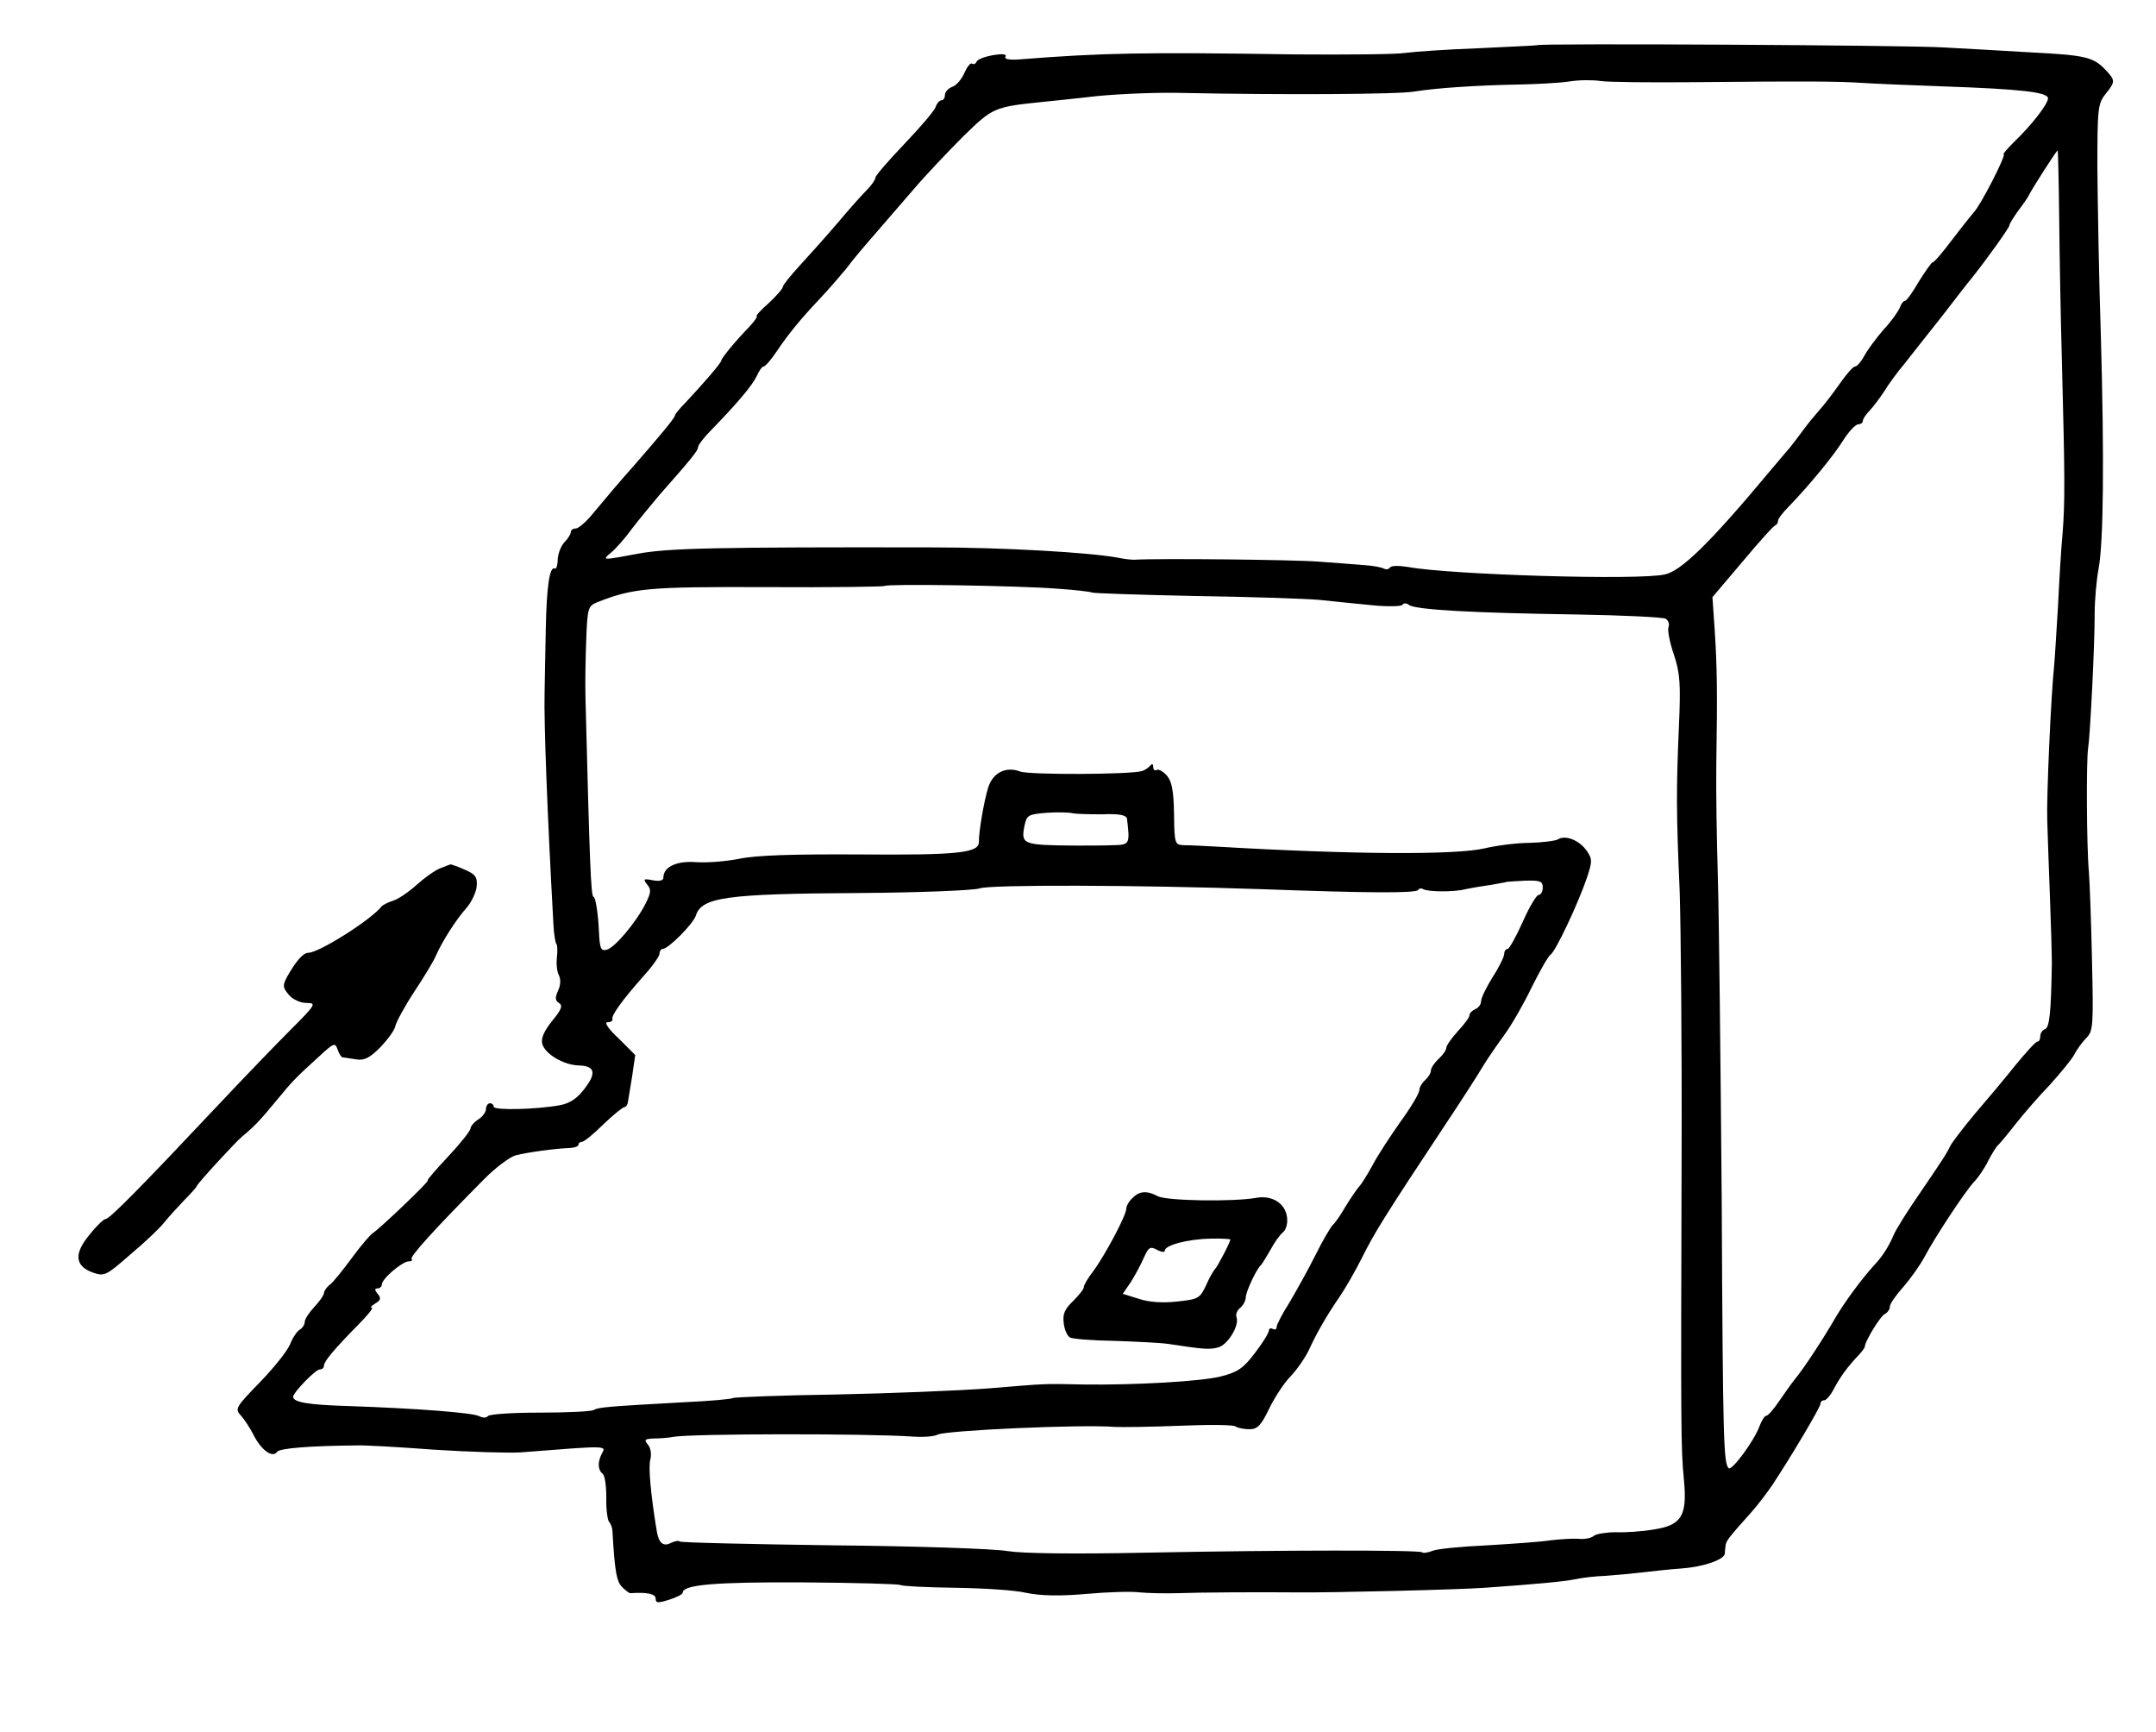 <?xml version="1.0" standalone="no"?>
<!DOCTYPE svg PUBLIC "-//W3C//DTD SVG 20010904//EN"
 "http://www.w3.org/TR/2001/REC-SVG-20010904/DTD/svg10.dtd">
<svg version="1.0" xmlns="http://www.w3.org/2000/svg"
 width="559pt" height="449pt" viewBox="0 0 559 449"
 preserveAspectRatio="xMidYMid meet">
<g transform="translate(0,449) scale(0.1,-0.1)"
fill="#000000" stroke="none">
<path d="M3987 4373 c-1 -1 -70 -4 -152 -8 -83 -3 -168 -9 -190 -12 -22 -4
-152 -5 -290 -4 -390 6 -498 4 -712 -13 -27 -2 -40 1 -36 7 4 7 -8 8 -33 4
-21 -4 -40 -11 -42 -17 -2 -5 -7 -8 -12 -5 -4 3 -13 -9 -20 -25 -7 -16 -21
-32 -31 -35 -10 -4 -19 -13 -19 -21 0 -8 -4 -14 -9 -14 -5 0 -12 -8 -15 -17
-3 -10 -40 -53 -81 -96 -41 -43 -75 -82 -75 -87 0 -5 -10 -20 -22 -32 -13 -13
-48 -52 -78 -88 -30 -35 -74 -84 -97 -109 -23 -25 -43 -50 -43 -54 0 -5 -17
-24 -37 -43 -21 -18 -35 -34 -31 -34 3 0 -6 -13 -20 -28 -36 -37 -72 -81 -72
-87 0 -6 -48 -61 -92 -108 -16 -16 -28 -31 -28 -34 0 -6 -39 -53 -109 -133
-39 -44 -61 -70 -111 -130 -14 -16 -31 -30 -37 -30 -7 0 -13 -4 -13 -9 0 -5
-7 -17 -16 -26 -9 -9 -17 -29 -18 -45 0 -15 -4 -26 -7 -24 -14 8 -22 -46 -24
-161 -1 -66 -3 -138 -3 -160 -2 -77 7 -315 23 -603 1 -23 5 -45 7 -48 3 -2 4
-18 2 -35 -2 -17 0 -38 5 -47 5 -10 5 -25 -2 -40 -8 -18 -8 -25 2 -32 11 -6 7
-17 -17 -46 -21 -26 -30 -46 -26 -60 7 -26 55 -55 95 -56 42 -1 46 -20 14 -61
-18 -24 -37 -37 -63 -42 -59 -11 -172 -14 -172 -4 0 5 -4 9 -10 9 -5 0 -10 -7
-10 -15 0 -8 -9 -20 -20 -27 -11 -7 -20 -18 -20 -23 0 -6 -26 -39 -58 -73 -32
-34 -56 -62 -53 -62 7 0 -125 -126 -143 -137 -7 -5 -31 -33 -53 -63 -22 -30
-47 -61 -56 -69 -10 -7 -17 -18 -17 -23 0 -5 -11 -21 -25 -36 -14 -15 -25 -32
-25 -39 0 -7 -6 -16 -13 -20 -7 -4 -19 -22 -25 -38 -7 -17 -42 -61 -78 -98
-63 -65 -66 -69 -49 -87 9 -10 24 -33 33 -51 20 -39 49 -59 60 -43 6 10 88 16
207 17 17 1 107 -4 200 -11 94 -6 195 -9 225 -7 230 18 222 18 210 -4 -11 -22
-10 -42 3 -52 5 -4 9 -30 9 -60 -1 -29 3 -58 7 -64 5 -5 9 -17 9 -25 6 -106
11 -130 25 -144 9 -9 19 -17 22 -16 43 3 65 -2 65 -14 0 -12 6 -12 35 -3 19 6
35 14 35 18 0 21 83 28 310 27 135 -1 250 -4 255 -7 6 -3 69 -6 140 -7 72 -1
155 -6 185 -13 38 -8 88 -9 156 -3 55 5 118 7 139 4 22 -2 67 -3 100 -2 50 2
212 3 308 2 89 -1 418 7 487 12 141 10 203 16 234 22 17 4 53 8 80 9 28 2 71
6 96 9 25 3 70 8 100 10 55 4 109 22 112 38 0 4 1 14 2 21 1 12 7 20 67 87 17
19 41 51 54 70 49 74 125 202 125 211 0 5 4 9 10 9 5 0 17 14 25 30 16 30 35
57 65 88 8 9 15 18 15 21 1 15 39 77 51 84 8 4 14 13 14 20 0 7 16 30 35 51
19 22 44 57 55 78 27 51 104 168 128 194 11 11 28 36 37 55 10 19 21 36 24 39
4 3 25 28 46 55 22 28 62 74 90 103 27 30 56 65 63 78 7 14 22 34 32 44 17 17
18 33 14 202 -2 100 -6 203 -8 228 -6 64 -7 290 -2 320 5 31 17 261 17 350 0
36 5 88 10 115 13 68 15 286 6 605 -5 146 -8 340 -9 432 0 155 1 169 21 194
26 33 26 35 0 63 -31 33 -53 38 -190 45 -68 4 -171 10 -229 13 -89 6 -1048 11
-1053 6z m408 -96 c306 3 374 2 435 -2 30 -2 125 -6 210 -9 201 -7 270 -15
270 -31 0 -14 -41 -68 -88 -113 -18 -18 -30 -32 -27 -32 8 0 -61 -135 -78
-151 -7 -8 -32 -40 -56 -71 -24 -32 -46 -58 -50 -58 -3 0 -19 -23 -36 -50 -16
-28 -32 -50 -36 -50 -4 0 -10 -8 -13 -17 -4 -10 -22 -36 -42 -57 -19 -22 -42
-53 -50 -68 -8 -15 -19 -28 -24 -28 -5 0 -22 -19 -38 -42 -17 -24 -40 -55 -53
-69 -13 -15 -33 -39 -43 -53 -11 -15 -27 -36 -35 -46 -9 -10 -34 -40 -56 -66
-151 -181 -226 -254 -268 -263 -66 -16 -556 -1 -665 19 -24 4 -45 4 -48 -1 -3
-5 -10 -6 -16 -3 -5 3 -29 8 -51 9 -23 2 -76 6 -117 9 -60 5 -414 9 -480 5 -8
0 -26 2 -40 5 -73 14 -300 27 -485 27 -562 1 -681 -2 -759 -16 -96 -18 -96
-18 -71 3 11 9 36 37 54 62 19 25 51 63 70 86 84 95 101 116 101 125 0 5 15
25 33 43 68 70 107 116 119 141 6 14 14 25 18 25 4 0 19 17 33 38 33 49 64 86
112 137 22 23 52 58 67 76 25 33 45 56 91 109 12 14 49 57 83 96 33 39 93 102
132 141 76 74 79 76 207 89 17 2 80 8 140 15 61 6 162 10 225 8 248 -5 557 -4
599 4 56 9 161 16 271 18 47 1 105 4 130 8 25 4 61 4 80 1 19 -3 130 -4 245
-3z m944 -354 c1 -98 4 -263 7 -368 8 -307 8 -366 2 -445 -4 -41 -9 -127 -12
-190 -4 -63 -8 -133 -10 -155 -8 -73 -20 -339 -18 -400 1 -33 4 -123 7 -200 3
-77 5 -153 5 -170 -2 -130 -6 -169 -18 -173 -6 -2 -12 -10 -12 -18 0 -8 -3
-14 -7 -14 -5 0 -30 -28 -58 -62 -27 -34 -75 -91 -106 -127 -30 -36 -58 -73
-62 -81 -9 -19 -21 -38 -84 -130 -29 -42 -57 -87 -63 -101 -12 -29 -30 -57
-50 -78 -32 -35 -75 -93 -100 -135 -31 -54 -84 -135 -106 -161 -9 -11 -27 -37
-41 -57 -14 -21 -29 -38 -33 -38 -5 0 -12 -12 -18 -27 -13 -37 -72 -117 -80
-109 -13 14 -15 63 -18 696 -3 360 -7 736 -10 835 -3 99 -5 232 -4 295 3 187
2 250 -4 344 l-6 88 78 92 c42 50 80 93 85 94 4 2 7 7 7 12 0 5 12 21 28 37
54 56 114 129 140 170 15 24 33 43 40 43 6 0 12 4 12 9 0 5 8 17 18 27 9 10
26 32 37 49 11 18 34 50 52 71 17 22 61 77 98 124 36 47 71 92 78 100 39 49
97 130 97 136 0 4 11 21 23 38 13 17 26 36 28 41 6 13 71 115 74 115 1 0 3
-80 4 -177z m-2599 -959 c46 -3 88 -8 91 -10 4 -2 123 -6 266 -9 142 -2 287
-7 323 -10 36 -4 98 -10 138 -14 40 -4 76 -3 78 1 3 5 11 5 17 0 16 -13 170
-21 438 -25 118 -2 221 -7 228 -11 7 -5 10 -14 7 -22 -3 -7 3 -39 14 -71 16
-48 18 -76 13 -187 -7 -164 -7 -220 2 -426 3 -91 6 -401 5 -690 -2 -705 -2
-754 6 -836 9 -94 -6 -118 -79 -129 -29 -5 -72 -8 -97 -7 -24 0 -50 -4 -57 -9
-6 -6 -25 -10 -40 -8 -15 1 -48 -1 -73 -4 -25 -4 -98 -9 -164 -13 -65 -3 -129
-9 -141 -14 -13 -5 -25 -7 -28 -4 -6 6 -364 6 -714 -1 -194 -4 -322 -2 -360 4
-32 6 -235 13 -452 15 -216 3 -396 7 -399 10 -2 3 -13 1 -23 -4 -19 -10 -31 0
-36 30 -16 97 -22 166 -17 186 4 14 1 31 -6 39 -11 13 -8 15 16 16 16 0 38 2
49 4 45 9 510 9 620 1 28 -2 57 0 66 5 22 11 372 27 459 20 19 -1 95 0 169 3
74 3 139 3 145 -2 6 -4 22 -7 36 -7 20 0 30 10 50 52 14 29 39 68 57 86 17 18
38 49 47 68 19 42 46 89 79 137 14 20 41 67 59 103 33 66 62 112 213 340 44
66 89 136 100 155 12 20 37 56 56 82 19 26 51 82 71 124 21 42 42 79 48 83 13
8 71 131 94 198 15 45 15 50 -1 73 -20 27 -55 40 -74 28 -7 -4 -40 -8 -74 -9
-33 0 -85 -7 -115 -14 -74 -18 -349 -16 -690 4 -36 2 -76 4 -90 4 -24 1 -25 3
-26 81 -1 62 -6 85 -19 100 -10 11 -22 17 -26 14 -5 -3 -9 1 -9 8 0 8 -3 9 -8
3 -4 -5 -14 -12 -22 -14 -32 -9 -292 -10 -315 -1 -37 14 -71 -3 -83 -42 -11
-36 -24 -112 -24 -140 1 -29 -51 -35 -310 -33 -170 1 -267 -2 -310 -11 -35 -7
-85 -11 -113 -9 -50 4 -85 -12 -85 -40 0 -8 -10 -10 -27 -7 -25 5 -26 3 -15
-11 11 -13 10 -21 -4 -49 -24 -48 -80 -115 -101 -120 -15 -4 -18 3 -20 46 -2
47 -9 91 -14 91 -7 0 -10 85 -21 515 -1 36 0 104 2 152 3 83 5 87 29 97 94 37
134 40 439 39 166 -1 304 1 306 3 6 6 343 1 446 -7z m118 -585 c44 2 62 -2 64
-11 8 -67 7 -68 -36 -69 -23 -1 -66 -1 -96 -1 -138 1 -143 3 -134 50 6 29 9
31 58 35 28 2 58 1 66 -1 8 -2 43 -3 78 -3z m1142 -190 c0 -10 -5 -19 -11 -19
-5 0 -24 -31 -41 -70 -17 -38 -35 -70 -39 -70 -5 0 -9 -6 -9 -13 0 -7 -13 -34
-30 -60 -16 -26 -30 -54 -30 -63 0 -8 -7 -17 -15 -20 -8 -4 -15 -10 -15 -16 0
-5 -13 -23 -30 -41 -16 -18 -30 -37 -30 -43 0 -6 -9 -19 -20 -29 -11 -10 -20
-24 -20 -30 0 -7 -7 -18 -15 -25 -8 -7 -15 -19 -15 -26 0 -8 -22 -45 -49 -82
-26 -37 -59 -87 -72 -112 -13 -24 -29 -50 -36 -57 -6 -7 -21 -29 -34 -50 -12
-21 -27 -43 -33 -48 -6 -6 -27 -41 -46 -80 -19 -38 -50 -93 -67 -122 -18 -28
-33 -57 -33 -63 0 -6 -4 -8 -10 -5 -5 3 -10 1 -10 -4 0 -6 -16 -32 -36 -58
-30 -40 -45 -50 -88 -61 -50 -13 -224 -23 -361 -21 -97 2 -85 3 -240 -10 -77
-6 -256 -13 -398 -16 -142 -2 -261 -7 -266 -9 -4 -3 -61 -8 -127 -11 -197 -11
-223 -13 -234 -20 -6 -4 -70 -7 -141 -7 -71 0 -131 -4 -134 -9 -4 -5 -13 -5
-23 0 -18 9 -163 20 -337 26 -106 3 -145 10 -145 24 0 11 58 71 69 71 6 0 11
4 11 10 0 11 27 43 89 106 24 24 40 44 35 44 -5 0 -1 5 9 11 14 8 16 14 6 25
-8 10 -8 14 0 14 6 0 11 5 11 10 0 15 52 59 69 60 8 0 12 3 8 6 -5 6 59 77
185 204 31 32 70 61 85 65 31 8 105 18 141 19 12 1 22 4 22 9 0 4 4 7 9 7 5 0
30 20 55 45 26 25 51 45 55 45 4 0 8 6 9 13 1 6 6 37 11 67 l8 55 -43 43 c-27
25 -38 42 -29 42 8 0 14 3 13 8 -4 9 26 50 79 110 24 26 43 53 43 60 0 6 4 12
8 12 15 0 79 65 86 86 15 48 77 57 421 59 163 1 301 7 315 12 26 10 409 9 730
-2 275 -10 401 -11 407 -2 2 4 8 5 13 2 12 -7 80 -8 110 0 14 3 43 8 65 11 22
4 41 7 42 8 1 0 22 2 47 3 39 1 46 -1 46 -18z"/>
<path d="M2936 1384 c-9 -8 -16 -21 -16 -28 0 -17 -56 -122 -86 -162 -13 -17
-24 -35 -24 -41 0 -5 -13 -21 -28 -36 -22 -21 -27 -34 -24 -57 2 -17 9 -33 16
-37 6 -4 58 -8 116 -9 58 -2 121 -5 140 -8 92 -14 106 -15 128 -9 25 6 56 57
48 78 -3 8 2 19 10 25 8 7 14 19 14 27 0 14 28 74 39 83 3 3 14 21 25 40 10
19 25 40 33 46 8 7 12 24 10 38 -4 36 -38 58 -79 51 -59 -11 -234 -8 -256 4
-28 15 -48 14 -66 -5z m254 -107 c0 -7 -34 -72 -40 -77 -3 -3 -14 -21 -23 -42
-16 -34 -20 -36 -75 -42 -36 -4 -73 -2 -99 7 l-42 13 20 29 c11 17 26 45 34
63 13 29 17 32 35 22 11 -6 20 -7 20 -2 0 14 60 30 118 31 28 1 52 -1 52 -2z"/>
<path d="M1141 2239 c-13 -5 -41 -25 -61 -43 -21 -19 -48 -37 -61 -41 -13 -4
-26 -11 -29 -14 -27 -35 -163 -121 -191 -121 -13 0 -32 -22 -54 -61 -13 -24
-12 -29 4 -48 10 -12 30 -21 46 -21 26 0 24 -4 -41 -69 -38 -38 -121 -124
-184 -191 -206 -219 -286 -300 -296 -300 -5 0 -24 -18 -42 -41 -41 -49 -38
-81 9 -98 30 -10 34 -8 97 47 37 31 76 68 87 82 11 14 35 40 52 58 18 18 33
35 33 37 0 5 99 113 118 129 32 26 49 45 87 91 43 52 49 59 113 117 37 34 41
36 47 18 4 -11 9 -20 13 -21 4 0 19 -3 34 -5 22 -4 36 3 64 31 19 20 37 44 39
55 2 10 24 51 49 89 26 39 51 81 56 93 16 37 53 95 80 125 13 15 25 41 26 56
2 24 -4 31 -32 43 -18 8 -35 14 -36 13 -2 0 -14 -5 -27 -10z"/>
</g>
</svg>
